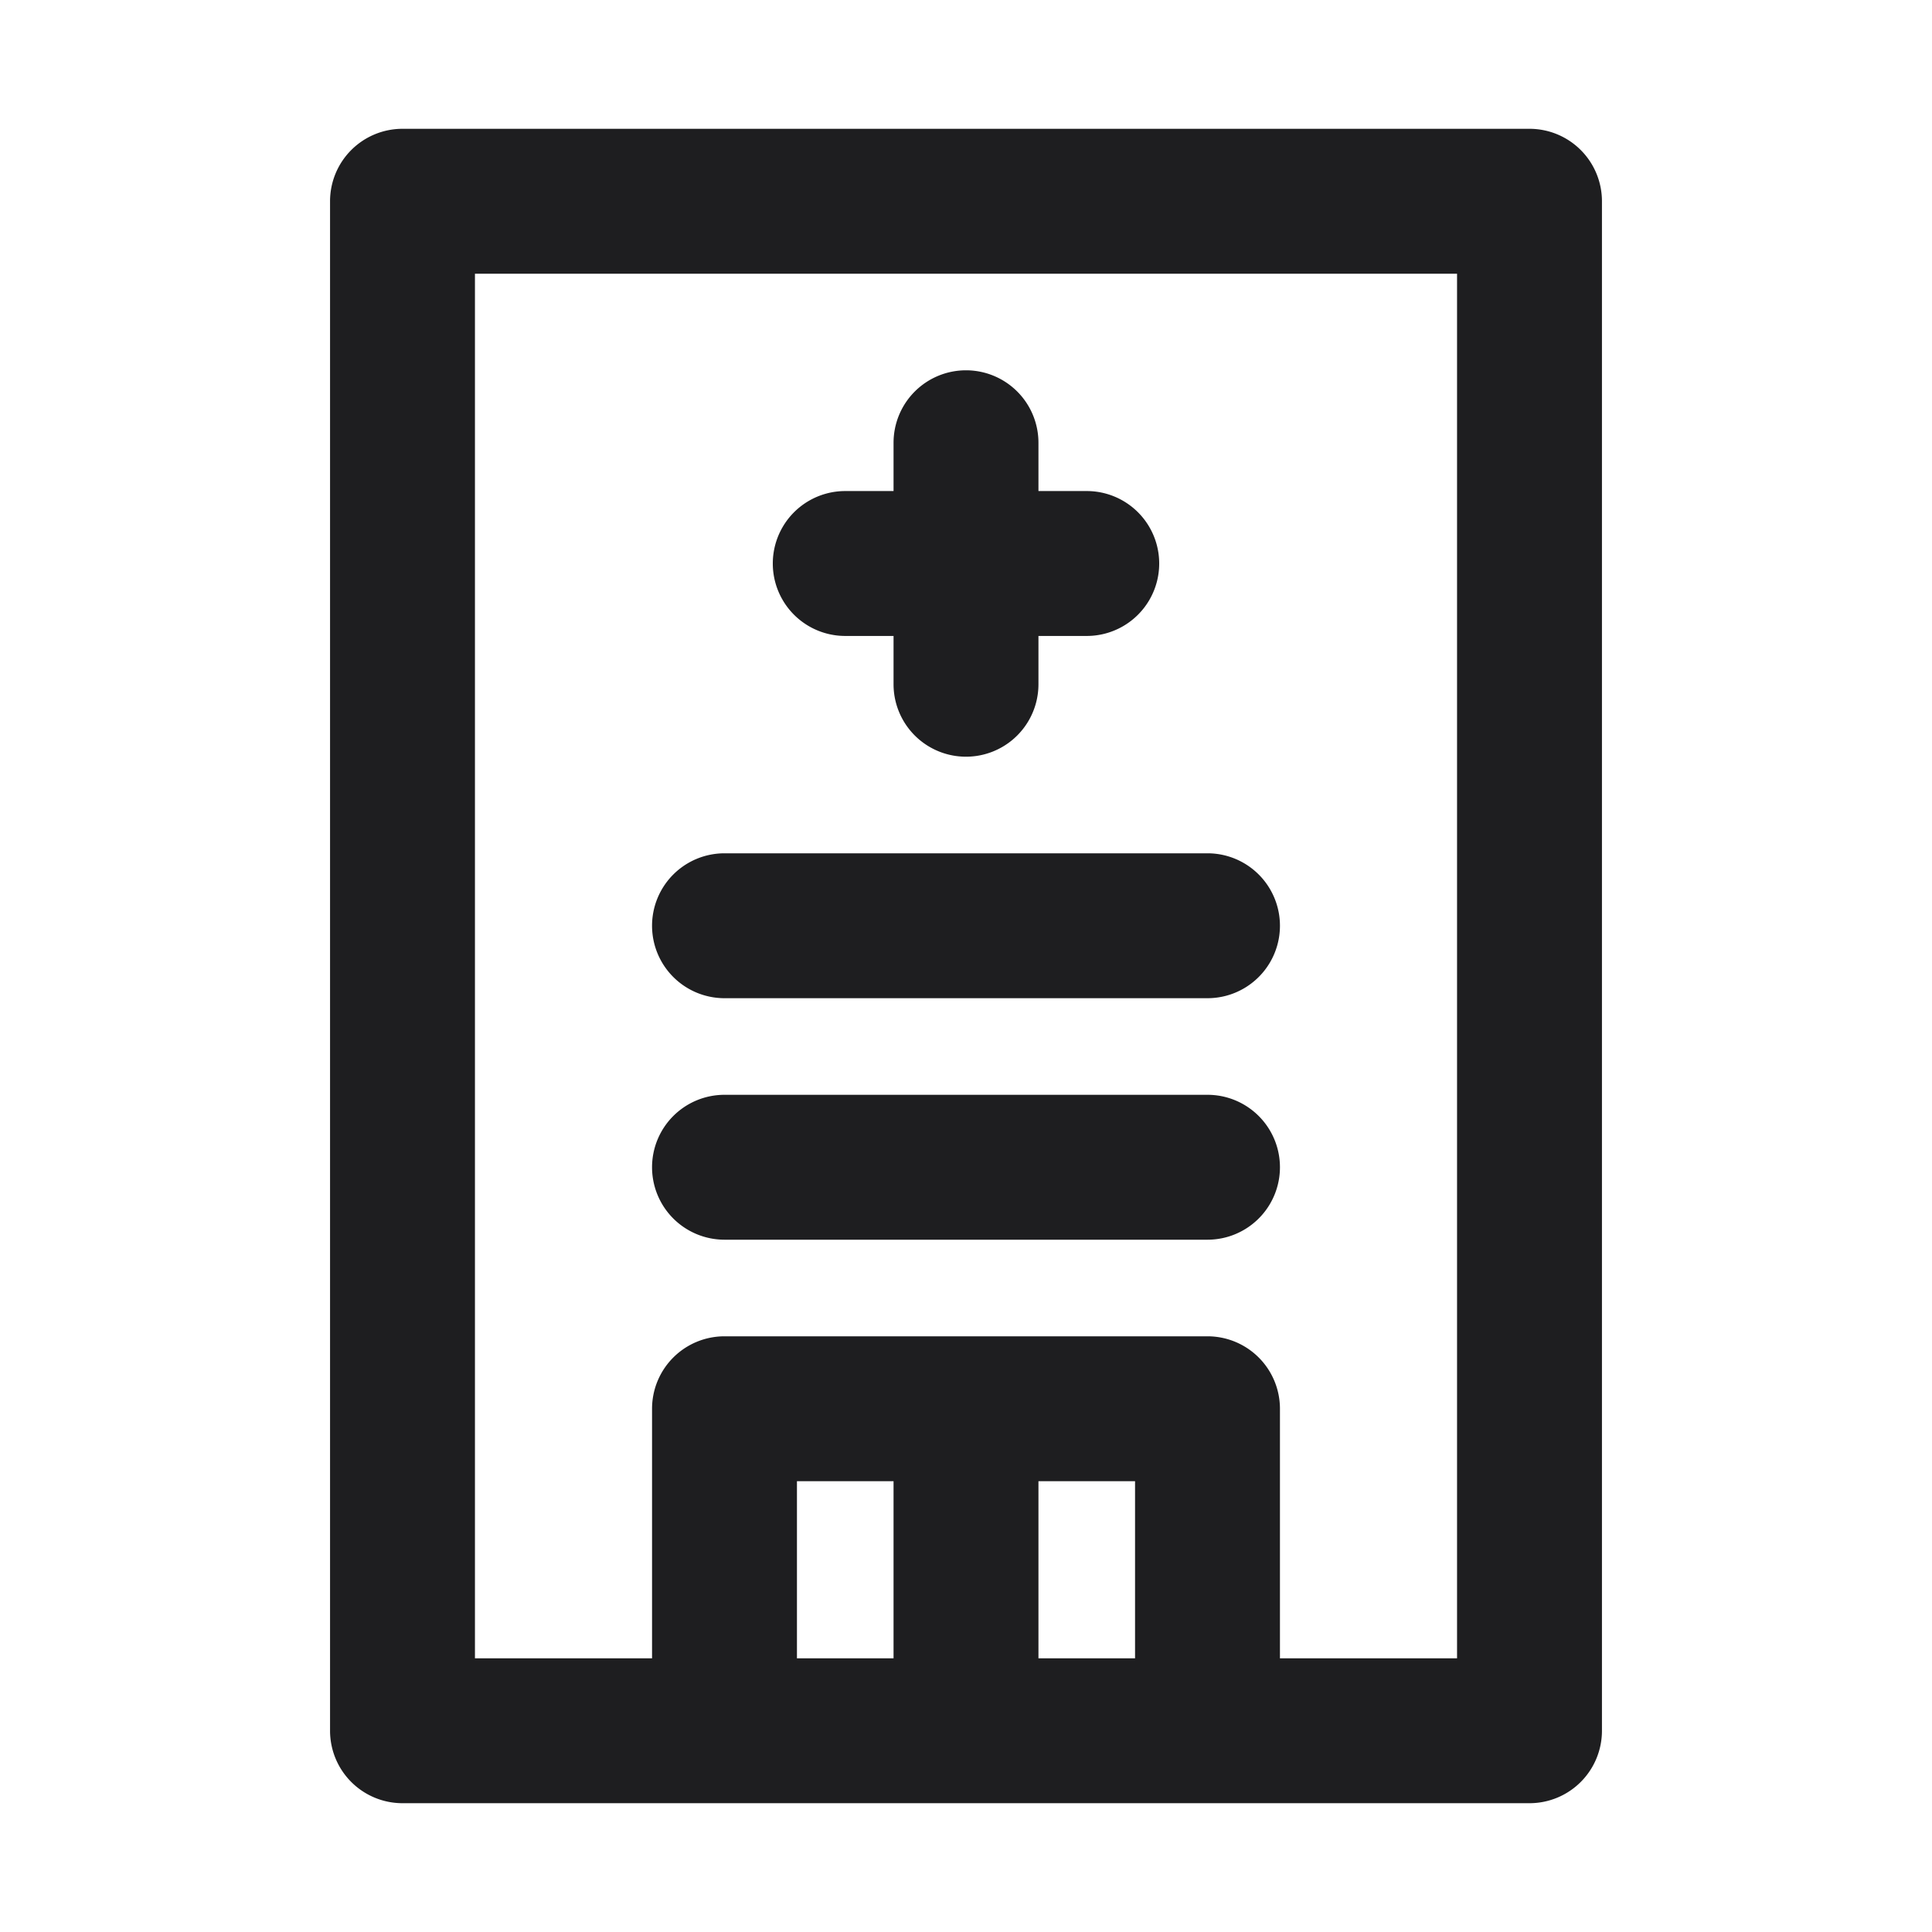 <svg xmlns="http://www.w3.org/2000/svg" fill="none" viewBox="0 0 24 24"><path fill="#1E1E20" fill-rule="evenodd" d="M4.1 2.5a.9.9 0 0 1 .9-.9h14a.9.9 0 0 1 .9.9v19a.9.9 0 0 1-.9.9H5a.9.9 0 0 1-.9-.9v-19zm1.8.9v17.2h2.2v-3.1a.9.9 0 0 1 .9-.9h6a.9.9 0 0 1 .9.9v3.1h2.2V3.4H5.9zm8.2 17.2v-2.2h-1.2v2.2h1.2zm-3 0v-2.2H9.9v2.2h1.2zm.9-16a.9.9 0 0 1 .9.9v.6h.6a.9.9 0 1 1 0 1.8h-.6v.6a.9.9 0 1 1-1.8 0v-.6h-.6a.9.9 0 1 1 0-1.8h.6v-.6a.9.9 0 0 1 .9-.9zm-3.9 6.9a.9.9 0 0 1 .9-.9h6a.9.9 0 1 1 0 1.8H9a.9.9 0 0 1-.9-.9zm0 3a.9.9 0 0 1 .9-.9h6a.9.9 0 1 1 0 1.8H9a.9.9 0 0 1-.9-.9z" clip-rule="evenodd"/></svg>